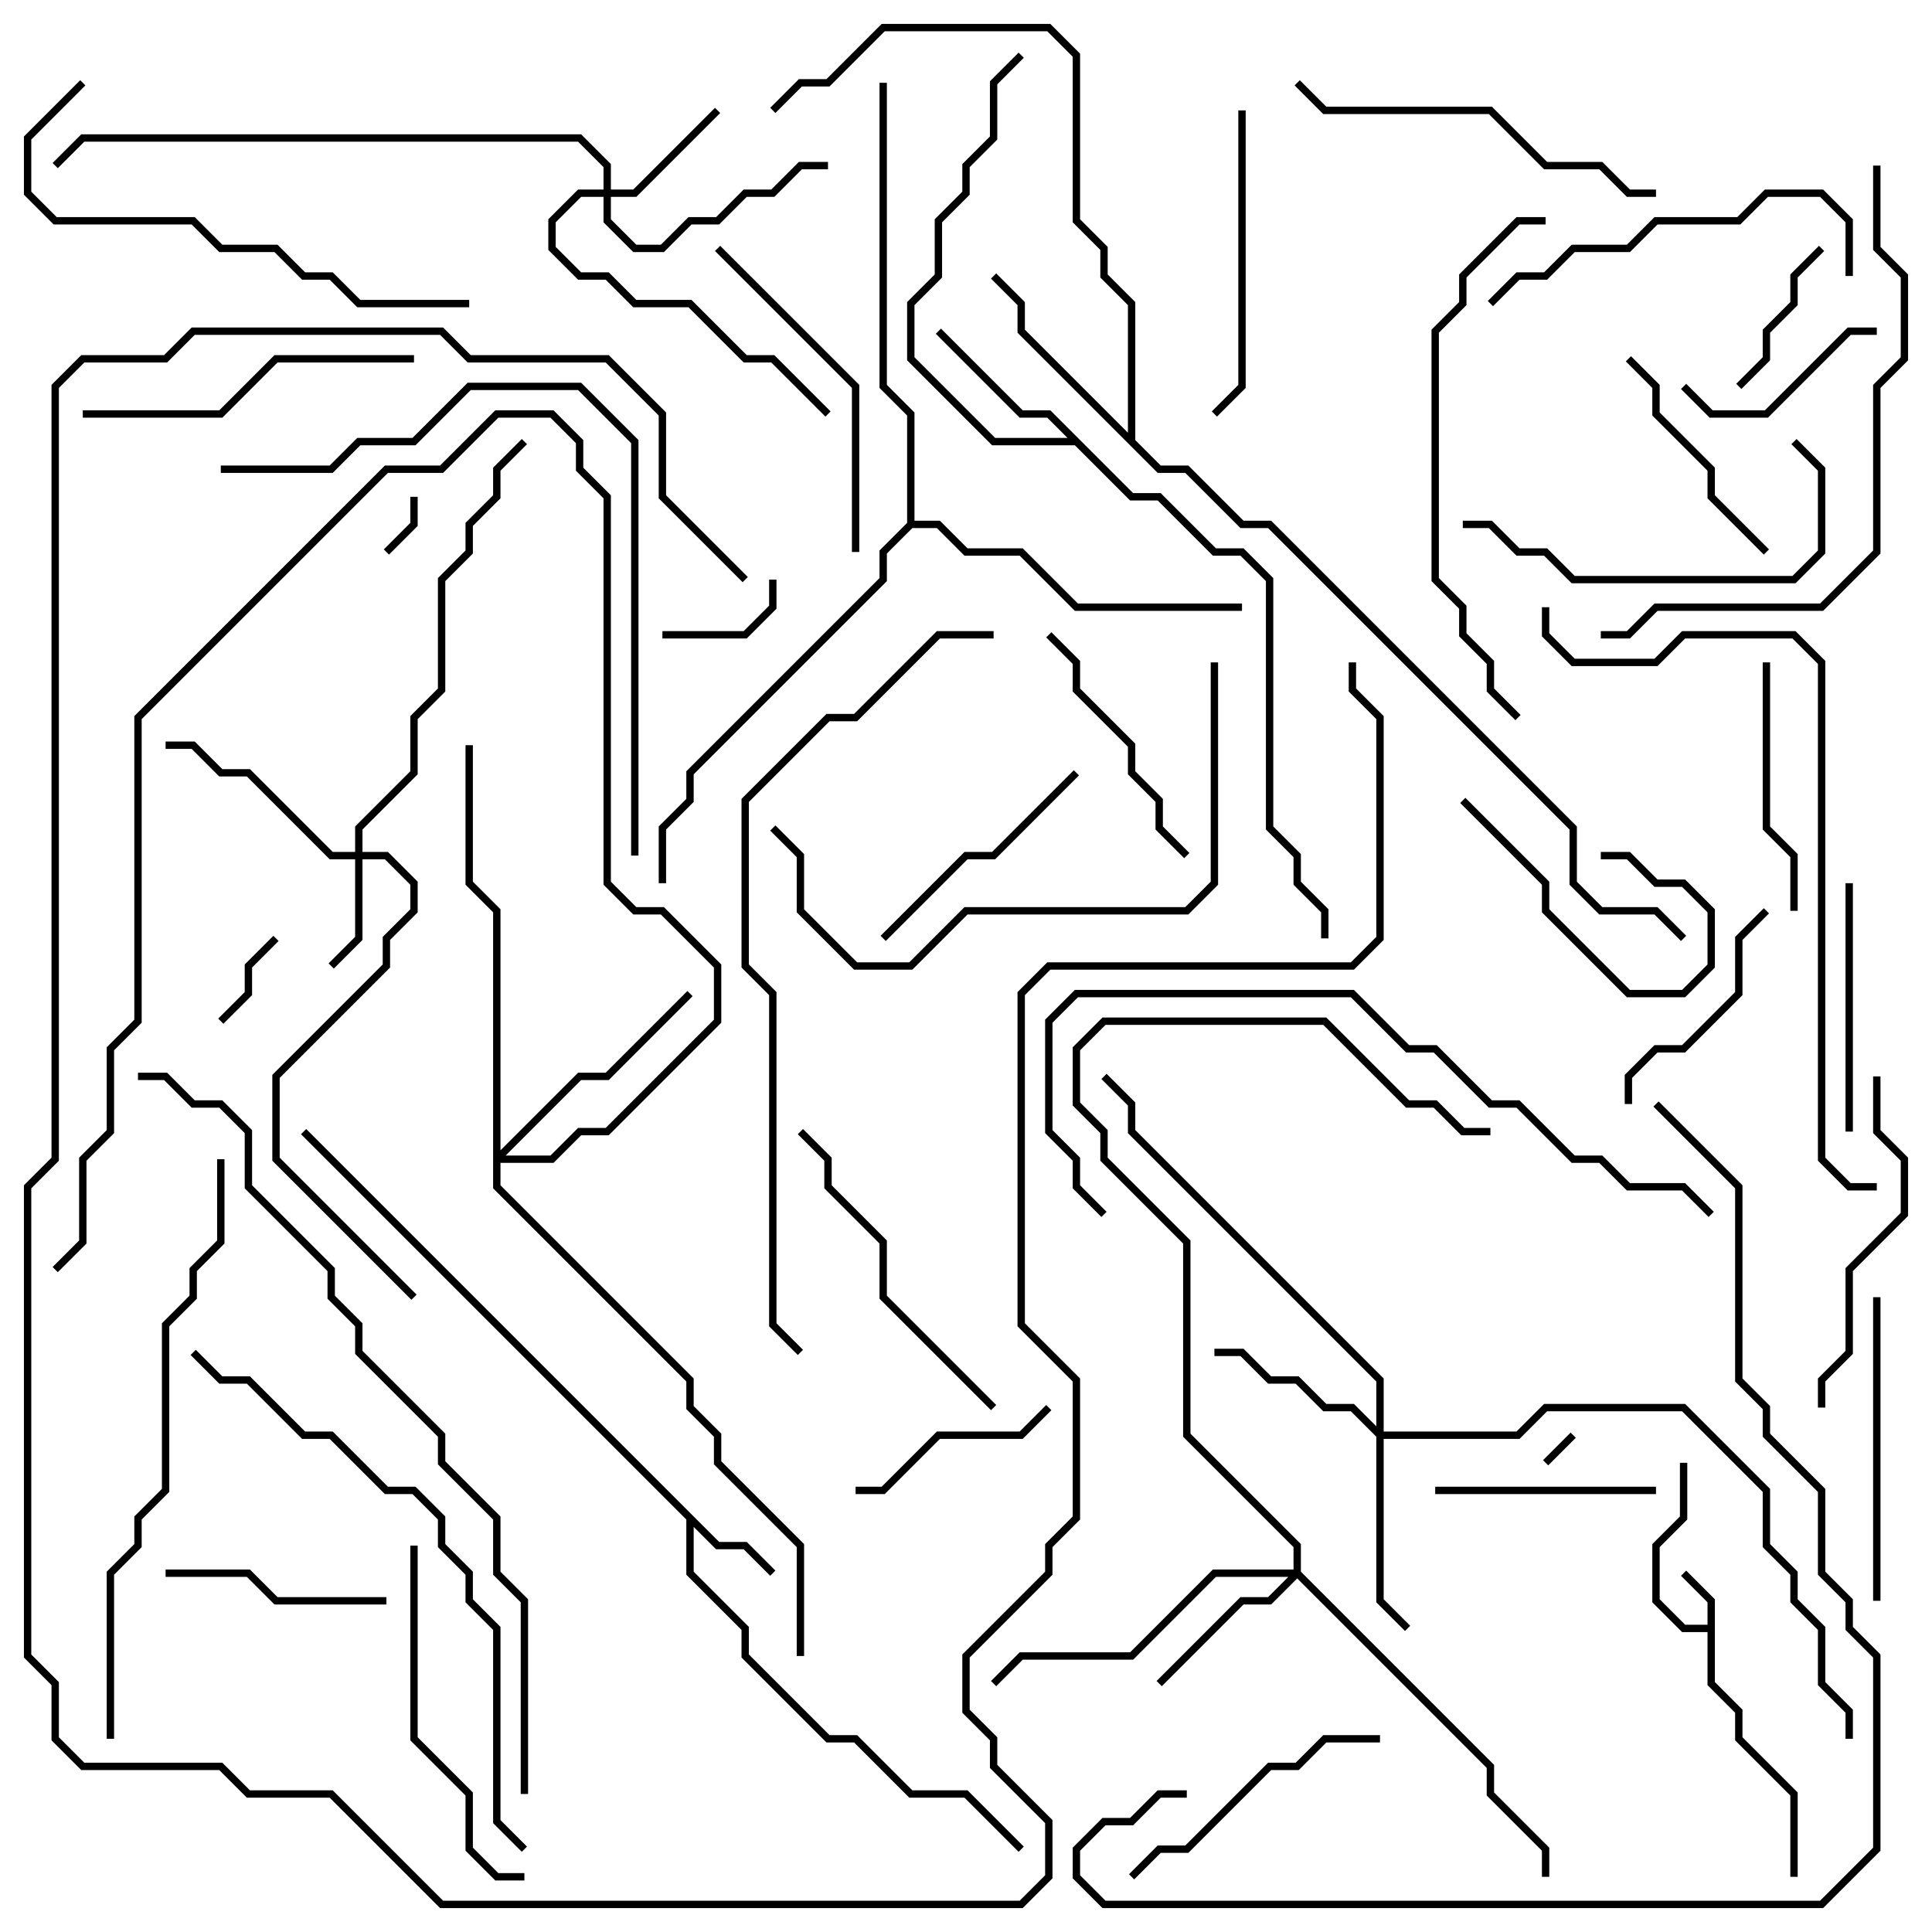 <svg version="1.1" width="105" height="105" xmlns="http://www.w3.org/2000/svg"><path d="M92.8,88.3L92.8,87.083L91.359,85.641L91.641,85.359L93.2,86.917L93.2,91.417L94.7,92.917L94.7,94.417L97.7,97.417L97.7,102L97.3,102L97.3,97.583L94.3,94.583L94.3,93.083L92.8,91.583L92.8,88.7L91.417,88.7L89.8,87.083L89.8,83.917L91.3,82.417L91.3,79.5L91.7,79.5L91.7,82.583L90.2,84.083L90.2,86.917L91.583,88.3z" stroke="none"/><path d="M39.083,83.8L40.583,83.8L42.141,85.359L41.859,85.641L40.417,84.2L38.917,84.2L37.7,82.983L37.7,85.417L40.7,88.417L40.7,89.917L45.083,94.3L46.583,94.3L49.583,97.3L52.583,97.3L55.641,100.359L55.359,100.641L52.417,97.7L49.417,97.7L46.417,94.7L44.917,94.7L40.3,90.083L40.3,88.583L37.3,85.583L37.3,82.583L16.359,61.641L16.641,61.359z" stroke="none"/><path d="M61.583,26.8L63.083,26.8L66.083,29.8L67.583,29.8L69.2,31.417L69.2,44.917L70.7,46.417L70.7,47.917L72.2,49.417L72.2,51L71.8,51L71.8,49.583L70.3,48.083L70.3,46.583L68.8,45.083L68.8,31.583L67.417,30.2L65.917,30.2L62.917,27.2L61.417,27.2L58.417,24.2L53.917,24.2L49.3,19.583L49.3,16.417L50.8,14.917L50.8,11.917L52.3,10.417L52.3,8.917L53.8,7.417L53.8,4.417L55.359,2.859L55.641,3.141L54.2,4.583L54.2,7.583L52.7,9.083L52.7,10.583L51.2,12.083L51.2,15.083L49.7,16.583L49.7,19.417L54.083,23.8L58.017,23.8L56.917,22.7L55.417,22.7L50.859,18.141L51.141,17.859L55.583,22.3L57.083,22.3z" stroke="none"/><path d="M61.3,23.517L61.3,16.583L59.8,15.083L59.8,13.583L58.3,12.083L58.3,3.083L56.917,1.7L48.083,1.7L45.083,4.7L43.583,4.7L42.141,6.141L41.859,5.859L43.417,4.3L44.917,4.3L47.917,1.3L57.083,1.3L58.7,2.917L58.7,11.917L60.2,13.417L60.2,14.917L61.7,16.417L61.7,23.917L63.083,25.3L64.583,25.3L67.583,28.3L69.083,28.3L85.7,44.917L85.7,47.917L87.083,49.3L90.083,49.3L91.641,50.859L91.359,51.141L89.917,49.7L86.917,49.7L85.3,48.083L85.3,45.083L68.917,28.7L67.417,28.7L64.417,25.7L62.917,25.7L55.3,18.083L55.3,16.583L53.859,15.141L54.141,14.859L55.7,16.417L55.7,17.917z" stroke="none"/><path d="M49.3,28.417L49.3,22.583L47.8,21.083L47.8,4.5L48.2,4.5L48.2,20.917L49.7,22.417L49.7,28.3L51.083,28.3L52.583,29.8L55.583,29.8L58.583,32.8L67.5,32.8L67.5,33.2L58.417,33.2L55.417,30.2L52.417,30.2L50.917,28.7L49.583,28.7L48.2,30.083L48.2,31.583L37.7,42.083L37.7,43.583L36.2,45.083L36.2,48L35.8,48L35.8,44.917L37.3,43.417L37.3,41.917L47.8,31.417L47.8,29.917z" stroke="none"/><path d="M19.3,46.3L19.3,44.917L22.3,41.917L22.3,38.917L23.8,37.417L23.8,31.417L25.3,29.917L25.3,28.417L26.8,26.917L26.8,25.417L28.359,23.859L28.641,24.141L27.2,25.583L27.2,27.083L25.7,28.583L25.7,30.083L24.2,31.583L24.2,37.583L22.7,39.083L22.7,42.083L19.7,45.083L19.7,46.3L21.083,46.3L22.7,47.917L22.7,49.583L21.2,51.083L21.2,52.583L15.2,58.583L15.2,62.917L22.641,70.359L22.359,70.641L14.8,63.083L14.8,58.417L20.8,52.417L20.8,50.917L22.3,49.417L22.3,48.083L20.917,46.7L19.7,46.7L19.7,51.083L18.141,52.641L17.859,52.359L19.3,50.917L19.3,46.7L17.917,46.7L13.417,42.2L11.917,42.2L10.417,40.7L9,40.7L9,40.3L10.583,40.3L12.083,41.8L13.583,41.8L18.083,46.3z" stroke="none"/><path d="M32.8,10.3L32.8,9.083L31.417,7.7L4.583,7.7L3.141,9.141L2.859,8.859L4.417,7.3L31.583,7.3L33.2,8.917L33.2,10.3L34.417,10.3L38.859,5.859L39.141,6.141L34.583,10.7L33.2,10.7L33.2,11.917L34.583,13.3L35.917,13.3L37.417,11.8L38.917,11.8L40.417,10.3L41.917,10.3L43.417,8.8L45,8.8L45,9.2L43.583,9.2L42.083,10.7L40.583,10.7L39.083,12.2L37.583,12.2L36.083,13.7L34.417,13.7L32.8,12.083L32.8,10.7L31.583,10.7L30.2,12.083L30.2,13.417L31.583,14.8L33.083,14.8L34.583,16.3L37.583,16.3L40.583,19.3L42.083,19.3L45.141,22.359L44.859,22.641L41.917,19.7L40.417,19.7L37.417,16.7L34.417,16.7L32.917,15.2L31.417,15.2L29.8,13.583L29.8,11.917L31.417,10.3z" stroke="none"/><path d="M70.3,85.3L70.3,84.083L64.3,78.083L64.3,67.583L59.8,63.083L59.8,61.583L58.3,60.083L58.3,56.917L59.917,55.3L72.083,55.3L76.583,59.8L78.083,59.8L79.583,61.3L81,61.3L81,61.7L79.417,61.7L77.917,60.2L76.417,60.2L71.917,55.7L60.083,55.7L58.7,57.083L58.7,59.917L60.2,61.417L60.2,62.917L64.7,67.417L64.7,77.917L70.7,83.917L70.7,85.417L81.2,95.917L81.2,97.417L84.2,100.417L84.2,102L83.8,102L83.8,100.583L80.8,97.583L80.8,96.083L70.5,85.783L69.083,87.2L67.583,87.2L63.141,91.641L62.859,91.359L67.417,86.8L68.917,86.8L70.017,85.7L66.083,85.7L61.583,90.2L55.583,90.2L54.141,91.641L53.859,91.359L55.417,89.8L61.417,89.8L65.917,85.3z" stroke="none"/><path d="M74.8,77.517L74.8,75.083L61.3,61.583L61.3,60.083L59.859,58.641L60.141,58.359L61.7,59.917L61.7,61.417L75.2,74.917L75.2,77.8L82.417,77.8L83.917,76.3L91.583,76.3L96.2,80.917L96.2,83.917L97.7,85.417L97.7,86.917L99.2,88.417L99.2,91.417L100.7,92.917L100.7,94.5L100.3,94.5L100.3,93.083L98.8,91.583L98.8,88.583L97.3,87.083L97.3,85.583L95.8,84.083L95.8,81.083L91.417,76.7L84.083,76.7L82.583,78.2L75.2,78.2L75.2,86.917L76.641,88.359L76.359,88.641L74.8,87.083L74.8,78.083L73.417,76.7L71.917,76.7L70.417,75.2L68.917,75.2L67.417,73.7L66,73.7L66,73.3L67.583,73.3L69.083,74.8L70.583,74.8L72.083,76.3L73.583,76.3z" stroke="none"/><path d="M26.8,49.583L25.3,48.083L25.3,40.5L25.7,40.5L25.7,47.917L27.2,49.417L27.2,62.517L31.417,58.3L32.917,58.3L37.359,53.859L37.641,54.141L33.083,58.7L31.583,58.7L27.483,62.8L29.917,62.8L31.417,61.3L32.917,61.3L38.8,55.417L38.8,52.583L35.917,49.7L34.417,49.7L32.8,48.083L32.8,27.083L31.3,25.583L31.3,24.083L29.917,22.7L27.083,22.7L24.083,25.7L21.083,25.7L7.7,39.083L7.7,55.583L6.2,57.083L6.2,61.583L4.7,63.083L4.7,67.583L3.141,69.141L2.859,68.859L4.3,67.417L4.3,62.917L5.8,61.417L5.8,56.917L7.3,55.417L7.3,38.917L20.917,25.3L23.917,25.3L26.917,22.3L30.083,22.3L31.7,23.917L31.7,25.417L33.2,26.917L33.2,47.917L34.583,49.3L36.083,49.3L39.2,52.417L39.2,55.583L33.083,61.7L31.583,61.7L30.083,63.2L27.2,63.2L27.2,64.417L37.7,74.917L37.7,76.417L39.2,77.917L39.2,79.417L43.7,83.917L43.7,90L43.3,90L43.3,84.083L38.8,79.583L38.8,78.083L37.3,76.583L37.3,75.083L26.8,64.583z" stroke="none"/><path d="M85.359,77.859L85.641,78.141L84.141,79.641L83.859,79.359z" stroke="none"/><path d="M22.3,27L22.7,27L22.7,28.583L21.141,30.141L20.859,29.859L22.3,28.417z" stroke="none"/><path d="M14.859,50.859L15.141,51.141L13.7,52.583L13.7,54.083L12.141,55.641L11.859,55.359L13.3,53.917L13.3,52.417z" stroke="none"/><path d="M36,34.7L36,34.3L40.417,34.3L41.8,32.917L41.8,31.5L42.2,31.5L42.2,33.083L40.583,34.7z" stroke="none"/><path d="M79.359,43.641L79.641,43.359L84.2,47.917L84.2,49.417L88.583,53.8L91.417,53.8L92.8,52.417L92.8,49.583L91.417,48.2L89.917,48.2L88.417,46.7L87,46.7L87,46.3L88.583,46.3L90.083,47.8L91.583,47.8L93.2,49.417L93.2,52.583L91.583,54.2L88.417,54.2L83.8,49.583L83.8,48.083z" stroke="none"/><path d="M98.859,13.359L99.141,13.641L97.7,15.083L97.7,16.583L96.2,18.083L96.2,19.583L94.641,21.141L94.359,20.859L95.8,19.417L95.8,17.917L97.3,16.417L97.3,14.917z" stroke="none"/><path d="M102,17.8L102,18.2L100.583,18.2L96.083,22.7L92.917,22.7L91.359,21.141L91.641,20.859L93.083,22.3L95.917,22.3L100.417,17.8z" stroke="none"/><path d="M46.5,81.2L46.5,80.8L47.917,80.8L50.917,77.8L55.417,77.8L56.859,76.359L57.141,76.641L55.583,78.2L51.083,78.2L48.083,81.2z" stroke="none"/><path d="M78,81.2L78,80.8L90,80.8L90,81.2z" stroke="none"/><path d="M9,85.7L9,85.3L13.583,85.3L15.083,86.8L21,86.8L21,87.2L14.917,87.2L13.417,85.7z" stroke="none"/><path d="M95.859,49.359L96.141,49.641L94.7,51.083L94.7,54.083L91.583,57.2L90.083,57.2L88.7,58.583L88.7,60L88.3,60L88.3,58.417L89.917,56.8L91.417,56.8L94.3,53.917L94.3,50.917z" stroke="none"/><path d="M88.359,19.641L88.641,19.359L90.2,20.917L90.2,22.417L93.2,25.417L93.2,26.917L96.141,29.859L95.859,30.141L92.8,27.083L92.8,25.583L89.8,22.583L89.8,21.083z" stroke="none"/><path d="M100.3,48L100.7,48L100.7,61.5L100.3,61.5z" stroke="none"/><path d="M95.8,36L96.2,36L96.2,44.917L97.7,46.417L97.7,49.5L97.3,49.5L97.3,46.583L95.8,45.083z" stroke="none"/><path d="M48.141,51.141L47.859,50.859L52.417,46.3L53.917,46.3L58.359,41.859L58.641,42.141L54.083,46.7L52.583,46.7z" stroke="none"/><path d="M56.859,34.641L57.141,34.359L58.7,35.917L58.7,37.417L61.7,40.417L61.7,41.917L63.2,43.417L63.2,44.917L64.641,46.359L64.359,46.641L62.8,45.083L62.8,43.583L61.3,42.083L61.3,40.583L58.3,37.583L58.3,36.083z" stroke="none"/><path d="M75,94.3L75,94.7L72.083,94.7L70.583,96.2L69.083,96.2L64.583,100.7L63.083,100.7L61.641,102.141L61.359,101.859L62.917,100.3L64.417,100.3L68.917,95.8L70.417,95.8L71.917,94.3z" stroke="none"/><path d="M101.8,70.5L102.2,70.5L102.2,87L101.8,87z" stroke="none"/><path d="M67.3,6L67.7,6L67.7,21.083L66.141,22.641L65.859,22.359L67.3,20.917z" stroke="none"/><path d="M38.859,13.641L39.141,13.359L46.7,20.917L46.7,30L46.3,30L46.3,21.083z" stroke="none"/><path d="M22.5,19.3L22.5,19.7L15.083,19.7L12.083,22.7L4.5,22.7L4.5,22.3L11.917,22.3L14.917,19.3z" stroke="none"/><path d="M101.8,58.5L102.2,58.5L102.2,61.417L103.7,62.917L103.7,66.083L100.7,69.083L100.7,73.583L99.2,75.083L99.2,76.5L98.8,76.5L98.8,74.917L100.3,73.417L100.3,68.917L103.3,65.917L103.3,63.083L101.8,61.583z" stroke="none"/><path d="M54.141,76.359L53.859,76.641L47.8,70.583L47.8,67.583L44.8,64.583L44.8,63.083L43.359,61.641L43.641,61.359L45.2,62.917L45.2,64.417L48.2,67.417L48.2,70.417z" stroke="none"/><path d="M79.5,28.7L79.5,28.3L81.083,28.3L82.583,29.8L84.083,29.8L85.583,31.3L97.417,31.3L98.8,29.917L98.8,25.583L97.359,24.141L97.641,23.859L99.2,25.417L99.2,30.083L97.583,31.7L85.417,31.7L83.917,30.2L82.417,30.2L80.917,28.7z" stroke="none"/><path d="M28.5,101.8L28.5,102.2L26.917,102.2L25.3,100.583L25.3,97.583L22.3,94.583L22.3,84L22.7,84L22.7,94.417L25.7,97.417L25.7,100.417L27.083,101.8z" stroke="none"/><path d="M81.141,16.641L80.859,16.359L82.417,14.8L83.917,14.8L85.417,13.3L88.417,13.3L89.917,11.8L94.417,11.8L95.917,10.3L99.083,10.3L100.7,11.917L100.7,15L100.3,15L100.3,12.083L98.917,10.7L96.083,10.7L94.583,12.2L90.083,12.2L88.583,13.7L85.583,13.7L84.083,15.2L82.583,15.2z" stroke="none"/><path d="M90,10.3L90,10.7L88.417,10.7L86.917,9.2L83.917,9.2L80.917,6.2L71.917,6.2L70.359,4.641L70.641,4.359L72.083,5.8L81.083,5.8L84.083,8.8L87.083,8.8L88.583,10.3z" stroke="none"/><path d="M4.359,4.359L4.641,4.641L1.7,7.583L1.7,10.417L3.083,11.8L10.583,11.8L12.083,13.3L15.083,13.3L16.583,14.8L18.083,14.8L19.583,16.3L25.5,16.3L25.5,16.7L19.417,16.7L17.917,15.2L16.417,15.2L14.917,13.7L11.917,13.7L10.417,12.2L2.917,12.2L1.3,10.583L1.3,7.417z" stroke="none"/><path d="M65.8,36L66.2,36L66.2,48.083L64.583,49.7L52.583,49.7L49.583,52.7L46.417,52.7L43.3,49.583L43.3,46.583L41.859,45.141L42.141,44.859L43.7,46.417L43.7,49.417L46.583,52.3L49.417,52.3L52.417,49.3L64.417,49.3L65.8,47.917z" stroke="none"/><path d="M82.641,38.859L82.359,39.141L80.8,37.583L80.8,36.083L79.3,34.583L79.3,33.083L77.8,31.583L77.8,17.917L79.3,16.417L79.3,14.917L82.417,11.8L84,11.8L84,12.2L82.583,12.2L79.7,15.083L79.7,16.583L78.2,18.083L78.2,31.417L79.7,32.917L79.7,34.417L81.2,35.917L81.2,37.417z" stroke="none"/><path d="M101.8,9L102.2,9L102.2,13.417L103.7,14.917L103.7,19.583L102.2,21.083L102.2,30.083L99.083,33.2L90.083,33.2L88.583,34.7L87,34.7L87,34.3L88.417,34.3L89.917,32.8L98.917,32.8L101.8,29.917L101.8,20.917L103.3,19.417L103.3,15.083L101.8,13.583z" stroke="none"/><path d="M12,25.7L12,25.3L17.917,25.3L19.417,23.8L22.417,23.8L25.417,20.8L31.583,20.8L34.7,23.917L34.7,46.5L34.3,46.5L34.3,24.083L31.417,21.2L25.583,21.2L22.583,24.2L19.583,24.2L18.083,25.7z" stroke="none"/><path d="M11.8,63L12.2,63L12.2,67.583L10.7,69.083L10.7,70.583L9.2,72.083L9.2,81.083L7.7,82.583L7.7,84.083L6.2,85.583L6.2,94.5L5.8,94.5L5.8,85.417L7.3,83.917L7.3,82.417L8.8,80.917L8.8,71.917L10.3,70.417L10.3,68.917L11.8,67.417z" stroke="none"/><path d="M10.359,73.641L10.641,73.359L12.083,74.8L13.583,74.8L16.583,77.8L18.083,77.8L21.083,80.8L22.583,80.8L24.2,82.417L24.2,83.917L25.7,85.417L25.7,86.917L27.2,88.417L27.2,98.917L28.641,100.359L28.359,100.641L26.8,99.083L26.8,88.583L25.3,87.083L25.3,85.583L23.8,84.083L23.8,82.583L22.417,81.2L20.917,81.2L17.917,78.2L16.417,78.2L13.417,75.2L11.917,75.2z" stroke="none"/><path d="M93.141,65.859L92.859,66.141L91.417,64.7L88.417,64.7L86.917,63.2L85.417,63.2L82.417,60.2L80.917,60.2L77.917,57.2L76.417,57.2L73.417,54.2L58.583,54.2L57.2,55.583L57.2,61.417L58.7,62.917L58.7,64.417L60.141,65.859L59.859,66.141L58.3,64.583L58.3,63.083L56.8,61.583L56.8,55.417L58.417,53.8L73.583,53.8L76.583,56.8L78.083,56.8L81.083,59.8L82.583,59.8L85.583,62.8L87.083,62.8L88.583,64.3L91.583,64.3z" stroke="none"/><path d="M40.641,31.359L40.359,31.641L35.8,27.083L35.8,22.583L32.917,19.7L25.417,19.7L23.917,18.2L10.583,18.2L9.083,19.7L4.583,19.7L3.2,21.083L3.2,63.083L1.7,64.583L1.7,89.917L3.2,91.417L3.2,94.417L4.583,95.8L12.083,95.8L13.583,97.3L18.083,97.3L24.083,103.3L55.417,103.3L56.8,101.917L56.8,99.083L53.8,96.083L53.8,94.583L52.3,93.083L52.3,89.917L56.8,85.417L56.8,83.917L58.3,82.417L58.3,75.083L55.3,72.083L55.3,53.917L56.917,52.3L73.417,52.3L74.8,50.917L74.8,39.083L73.3,37.583L73.3,36L73.7,36L73.7,37.417L75.2,38.917L75.2,51.083L73.583,52.7L57.083,52.7L55.7,54.083L55.7,71.917L58.7,74.917L58.7,82.583L57.2,84.083L57.2,85.583L52.7,90.083L52.7,92.917L54.2,94.417L54.2,95.917L57.2,98.917L57.2,102.083L55.583,103.7L23.917,103.7L17.917,97.7L13.417,97.7L11.917,96.2L4.417,96.2L2.8,94.583L2.8,91.583L1.3,90.083L1.3,64.417L2.8,62.917L2.8,20.917L4.417,19.3L8.917,19.3L10.417,17.8L24.083,17.8L25.583,19.3L33.083,19.3L36.2,22.417L36.2,26.917z" stroke="none"/><path d="M83.8,33L84.2,33L84.2,34.417L85.583,35.8L89.917,35.8L91.417,34.3L97.583,34.3L99.2,35.917L99.2,62.917L100.583,64.3L102,64.3L102,64.7L100.417,64.7L98.8,63.083L98.8,36.083L97.417,34.7L91.583,34.7L90.083,36.2L85.417,36.2L83.8,34.583z" stroke="none"/><path d="M54,34.3L54,34.7L51.083,34.7L46.583,39.2L45.083,39.2L40.7,43.583L40.7,52.417L42.2,53.917L42.2,71.917L43.641,73.359L43.359,73.641L41.8,72.083L41.8,54.083L40.3,52.583L40.3,43.417L44.917,38.8L46.417,38.8L50.917,34.3z" stroke="none"/><path d="M7.5,58.7L7.5,58.3L9.083,58.3L10.583,59.8L12.083,59.8L13.7,61.417L13.7,64.417L18.2,68.917L18.2,70.417L19.7,71.917L19.7,73.417L24.2,77.917L24.2,79.417L27.2,82.417L27.2,85.417L28.7,86.917L28.7,97.5L28.3,97.5L28.3,87.083L26.8,85.583L26.8,82.583L23.8,79.583L23.8,78.083L19.3,73.583L19.3,72.083L17.8,70.583L17.8,69.083L13.3,64.583L13.3,61.583L11.917,60.2L10.417,60.2L8.917,58.7z" stroke="none"/><path d="M89.859,60.141L90.141,59.859L94.7,64.417L94.7,74.917L96.2,76.417L96.2,77.917L99.2,80.917L99.2,85.417L100.7,86.917L100.7,88.417L102.2,89.917L102.2,100.583L99.083,103.7L59.917,103.7L58.3,102.083L58.3,100.417L59.917,98.8L61.417,98.8L62.917,97.3L64.5,97.3L64.5,97.7L63.083,97.7L61.583,99.2L60.083,99.2L58.7,100.583L58.7,101.917L60.083,103.3L98.917,103.3L101.8,100.417L101.8,90.083L100.3,88.583L100.3,87.083L98.8,85.583L98.8,81.083L95.8,78.083L95.8,76.583L94.3,75.083L94.3,64.583z" stroke="none"/></svg>